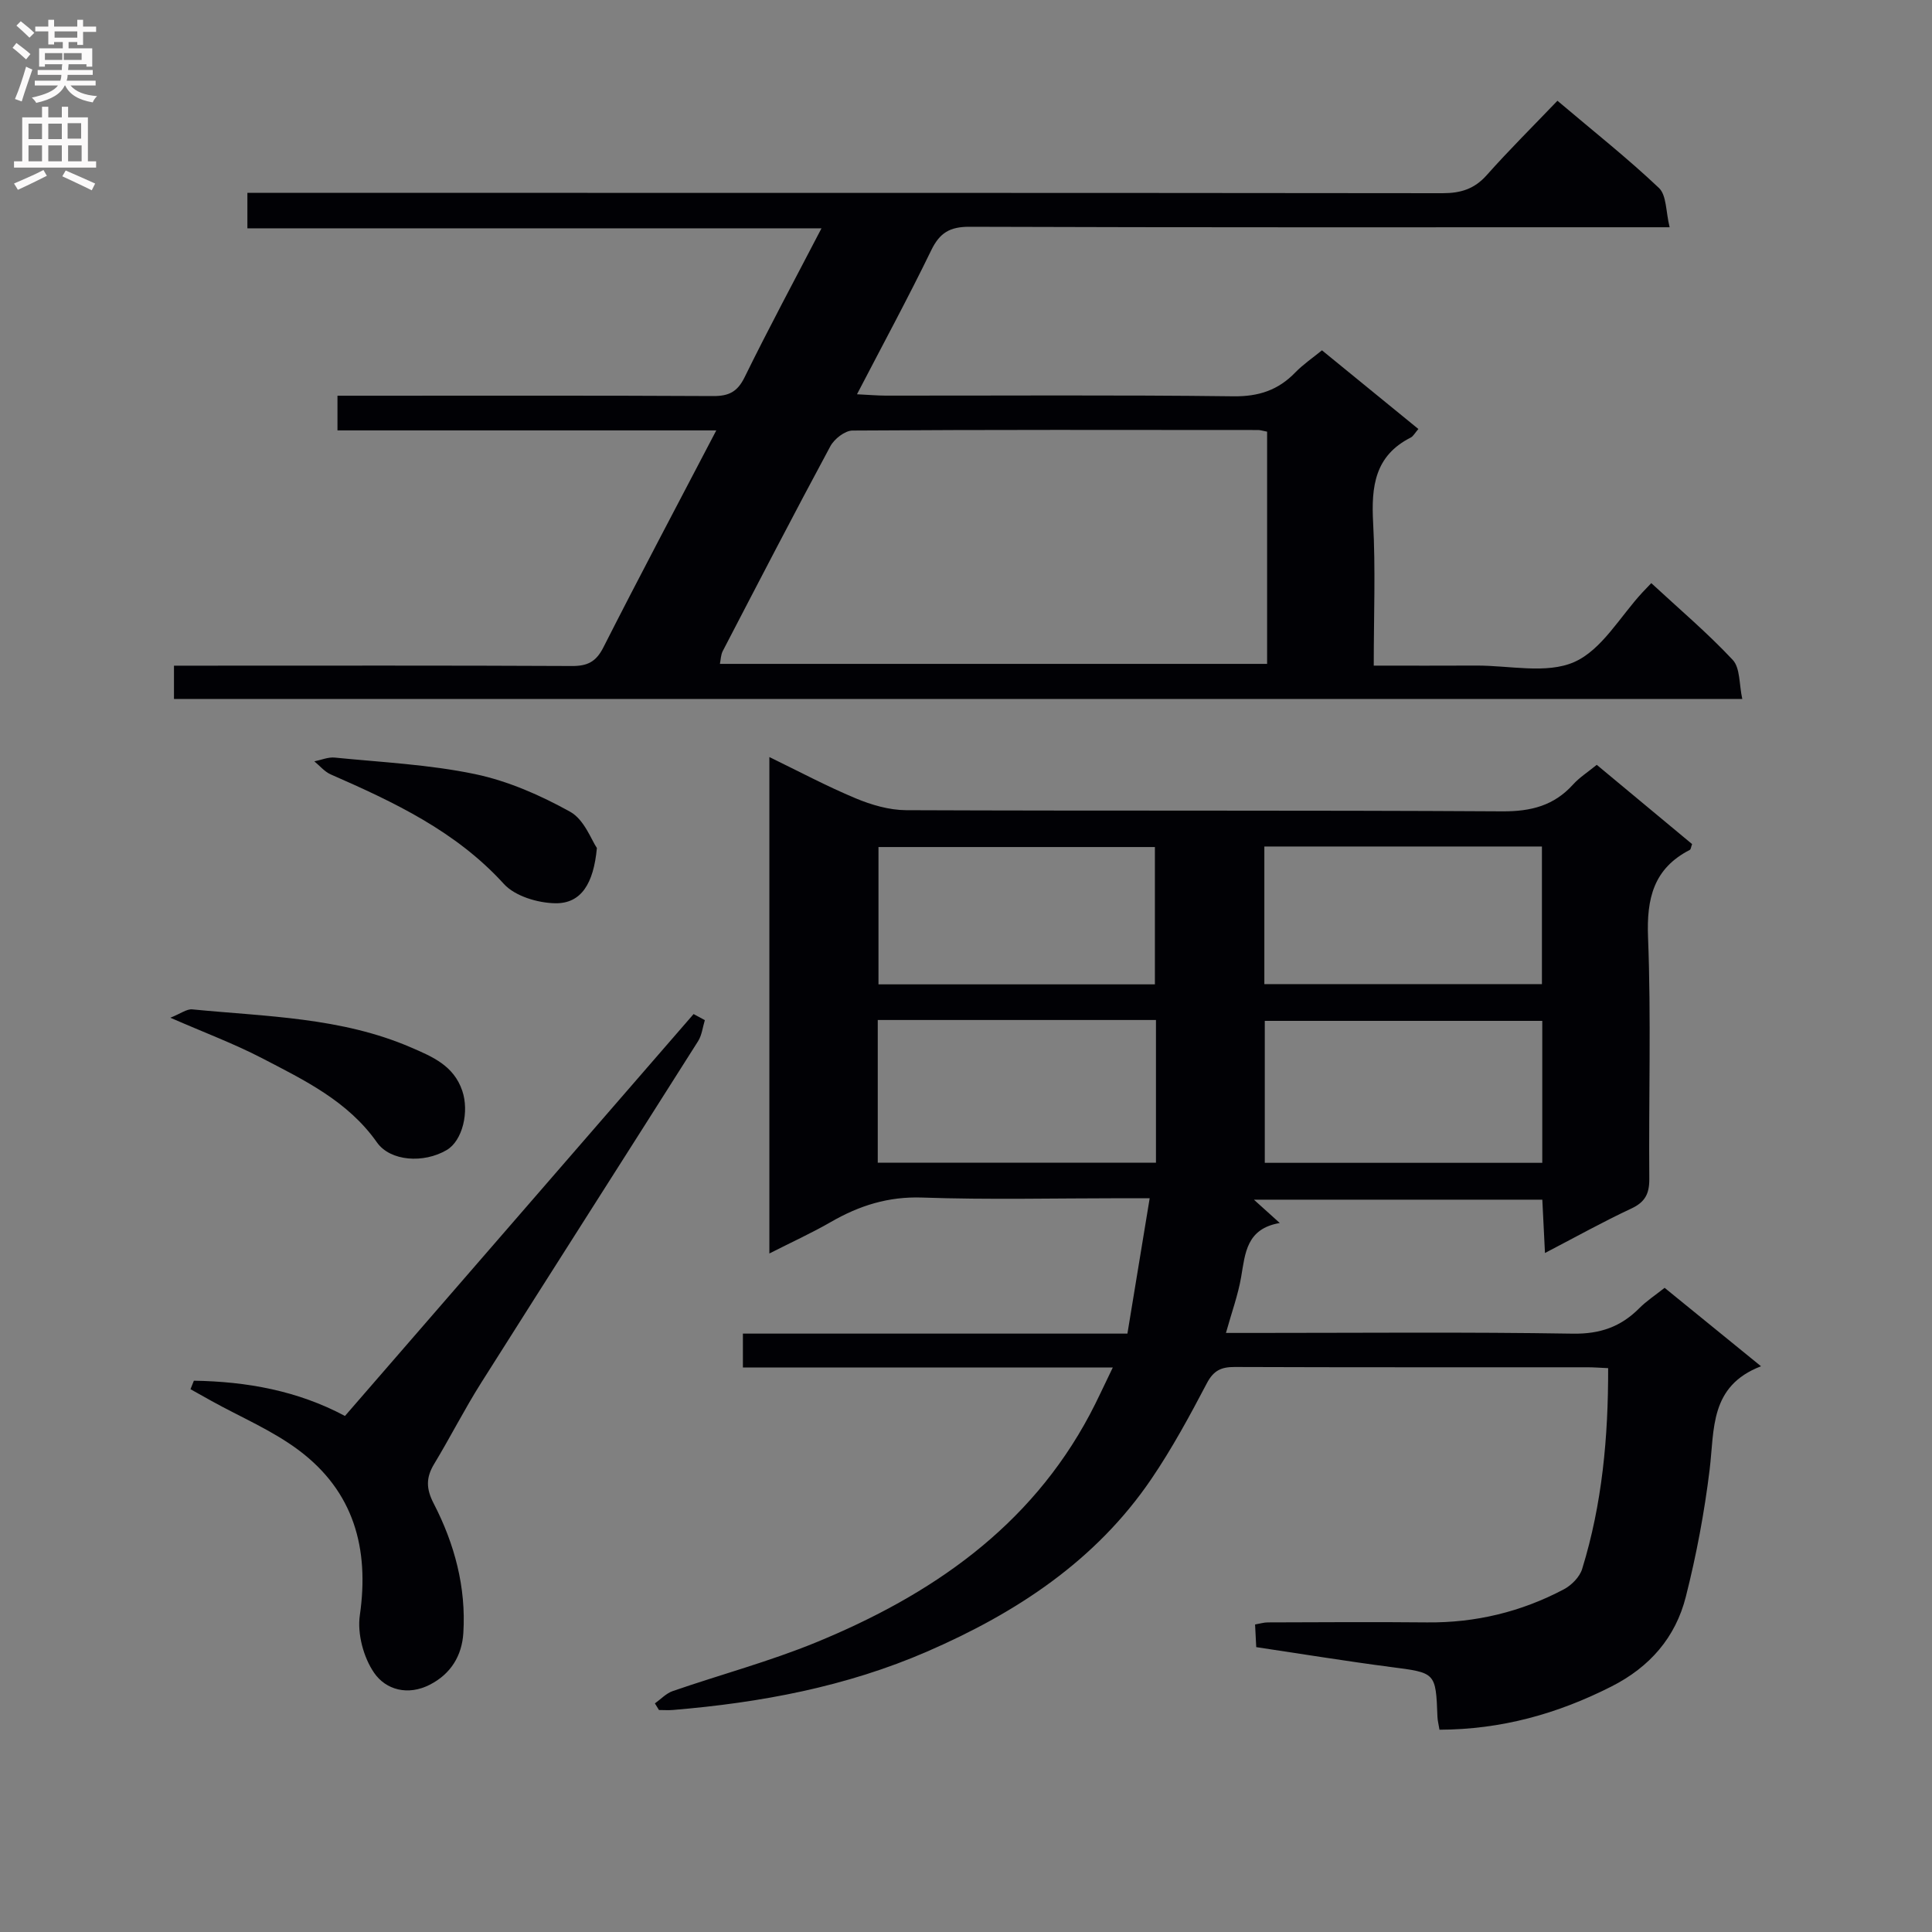 <svg enable-background="new 0 0 400 400" viewBox="0 0 400 400" xmlns="http://www.w3.org/2000/svg"><rect x="0" y="0" width="400" height="400" fill="#808080" stroke="none"/><g fill="#010105"><path d="m332.95 283.26c-1.72-.08-3.01-.18-4.3-.18-24.33-.01-48.66.03-73-.06-2.79-.01-4.38.7-5.78 3.36-3.55 6.76-7.21 13.52-11.49 19.82-11.51 16.94-27.93 27.7-46.39 35.72-16.79 7.3-34.51 10.6-52.64 12.11-.97.08-1.95.01-2.92.01-.28-.46-.56-.91-.84-1.37 1.22-.87 2.33-2.08 3.69-2.55 9.88-3.41 20.04-6.13 29.69-10.09 23.76-9.76 44.22-23.76 56.68-47.2 1.54-2.9 2.89-5.9 4.74-9.7-26.02 0-51.19 0-76.58 0 0-2.59 0-4.54 0-7.02h79.61c1.53-9.33 3-18.27 4.61-28.03-2.43 0-4.03 0-5.62 0-13.83 0-27.68.34-41.49-.14-7.02-.24-13 1.66-18.88 5.05-3.97 2.29-8.15 4.19-12.75 6.53 0-34.47 0-68.21 0-102.78 6.1 2.96 11.87 6.04 17.88 8.55 3.26 1.36 6.93 2.43 10.42 2.45 41.16.17 82.33-.01 123.49.24 5.91.03 10.65-1.18 14.61-5.56 1.32-1.46 3.05-2.56 4.9-4.07 6.65 5.52 13.24 11 19.74 16.41-.24.64-.26 1.1-.47 1.2-7.51 3.86-8.97 10.06-8.65 18.13.65 16.64.12 33.32.26 49.99.02 3.06-.86 4.8-3.73 6.14-5.83 2.72-11.47 5.87-17.87 9.2-.2-4.05-.37-7.42-.55-11.04-19.87 0-39.41 0-59.71 0 1.87 1.69 3.26 2.94 5.35 4.83-6.92 1.18-7.15 6.27-8 11.21-.64 3.71-1.96 7.31-3.14 11.55h5.83c22 0 44-.21 65.99.15 5.64.09 9.93-1.42 13.76-5.27 1.5-1.51 3.33-2.7 5.24-4.22 6.69 5.44 13.21 10.74 19.96 16.24-10.68 4.1-9.62 13.06-10.64 21.41-1.08 8.85-2.74 17.68-4.93 26.32-2.13 8.41-7.45 14.55-15.42 18.58-11.15 5.65-22.76 8.9-35.58 8.94-.18-1.11-.39-1.88-.42-2.66-.35-9.25-.36-9.12-9.7-10.33-9.2-1.2-18.37-2.7-27.82-4.11-.09-1.64-.16-3.07-.24-4.69 1.04-.18 1.84-.43 2.63-.43 11-.03 22-.11 33 0 10.03.1 19.46-2.18 28.28-6.84 1.6-.84 3.3-2.56 3.81-4.23 4.15-13.45 5.41-27.25 5.38-41.57zm-93.62-72.08c-19.41 0-38.34 0-57.6 0v29.54h57.6c0-9.87 0-19.45 0-29.54zm79.98.18c-19.43 0-38.46 0-57.45 0v29.39h57.45c0-9.84 0-19.42 0-29.39zm-80.2-7.56c0-9.81 0-19.15 0-28.43-19.37 0-38.27 0-57.23 0v28.43zm80.13-28.54c-19.28 0-38.21 0-57.47 0v28.49h57.47c0-9.57 0-18.95 0-28.49z"/><path d="m36.02 144.72c0-2.25 0-4.21 0-6.9h5.38c25.66 0 51.32-.06 76.98.07 3.23.02 5.02-.85 6.54-3.85 7.51-14.8 15.3-29.46 23.38-44.93-26.5 0-52.33 0-78.43 0 0-2.54 0-4.48 0-7.18h5.27c24.16 0 48.32-.06 72.48.07 3.26.02 5.04-.85 6.54-3.89 4.97-10.13 10.32-20.07 15.92-30.84-39.94 0-79.26 0-118.86 0 0-2.69 0-4.74 0-7.34h6.01c80.48 0 160.96-.02 241.44.07 3.78 0 6.6-.88 9.15-3.75 4.62-5.2 9.58-10.11 14.63-15.39 7.47 6.33 14.52 11.9 21.01 18.05 1.61 1.52 1.42 4.94 2.22 8.14-3.06 0-5.02 0-6.99 0-45.99 0-91.98.06-137.96-.1-4.08-.01-6.17 1.24-7.93 4.87-4.77 9.82-9.98 19.44-15.37 29.81 2.46.12 4.19.27 5.93.28 23.99.02 47.99-.16 71.98.14 5.26.07 9.29-1.27 12.85-4.95 1.59-1.64 3.52-2.95 5.51-4.57 6.74 5.5 13.26 10.83 19.96 16.29-.75.86-1.07 1.52-1.6 1.78-7.43 3.76-8.17 10.14-7.77 17.6.52 9.6.13 19.26.13 29.61 7.42 0 14.34.03 21.26-.01 6.83-.03 14.5 1.79 20.24-.73 5.72-2.52 9.5-9.43 14.13-14.42.53-.57 1.08-1.13 1.83-1.92 5.81 5.38 11.66 10.33 16.86 15.89 1.57 1.68 1.31 5.06 1.98 8.09-108.63.01-216.37.01-324.7.01zm226.32-55.35c-.88-.16-1.36-.33-1.84-.34-28-.02-56-.08-84 .11-1.57.01-3.78 1.74-4.59 3.26-7.57 14.05-14.91 28.23-22.27 42.39-.41.79-.41 1.79-.59 2.66h113.29c0-16.13 0-31.91 0-48.08z"/><path d="m40.14 285.86c10.93.17 21.5 2.07 31.28 7.3 24.11-27.8 48.14-55.5 72.18-83.21.78.42 1.56.84 2.33 1.26-.45 1.46-.61 3.1-1.39 4.34-14.94 23.6-29.99 47.12-44.91 70.73-3.46 5.47-6.39 11.27-9.74 16.81-1.71 2.83-1.69 5.12-.1 8.19 4.31 8.34 6.73 17.32 6.14 26.81-.29 4.66-2.54 8.44-6.9 10.69-4.57 2.36-9.15 1.09-11.58-2.45-2.2-3.2-3.5-8.09-2.95-11.91 2-13.89-1.28-25.63-12.6-34.13-5.51-4.14-12.07-6.88-18.15-10.26-1.44-.8-2.87-1.61-4.31-2.41.24-.58.47-1.17.7-1.76z"/><path d="m35.27 210.71c2.13-.85 3.39-1.84 4.54-1.73 15.29 1.5 30.83 1.63 45.3 7.89 4.45 1.92 8.83 3.75 10.6 8.97 1.46 4.3.08 10.31-3.22 12.26-4.77 2.81-11.68 2.35-14.45-1.58-6.01-8.55-15.03-12.88-23.82-17.45-5.7-2.96-11.76-5.22-18.95-8.36z"/><path d="m123.58 175.57c-.68 7.37-3.25 11.52-8.61 11.44-3.63-.06-8.33-1.46-10.64-3.99-9.95-10.94-22.75-16.94-35.84-22.68-1.29-.56-2.28-1.79-3.41-2.71 1.41-.28 2.86-.92 4.23-.78 9.7.97 19.53 1.43 29.04 3.42 6.84 1.43 13.56 4.39 19.7 7.8 2.94 1.63 4.42 5.91 5.53 7.5z"/></g><path d="m2.6 9.9.8-1c.9.7 1.9 1.4 2.9 2.3l-.9 1.1c-1.1-1-2-1.8-2.8-2.4zm.5 10.6c.9-2.1 1.6-4.3 2.3-6.7.4.2.8.4 1.3.6-.7 2.1-1.5 4.3-2.2 6.6zm.3-15.2.9-.9c1 .8 2 1.6 2.8 2.4l-1 1c-.9-.9-1.8-1.7-2.7-2.5zm12.6-1.2h1.2v1.4h2.7v1.1h-2.7v2.7h-1.2v-.6h-1.8v1.3h4.9v3.8h-1.2v-.5h-3.7c0 .4-.1.9-.1 1.2h5.1v1h-5.2c0 .5-.1.9-.2 1.2h6v1h-5.2c1.1 1.3 2.9 2 5.5 2.2-.4.4-.7.8-.9 1.3-2.9-.5-4.8-1.6-5.7-3.5h-.1c-.8 1.7-2.7 2.9-5.9 3.6-.2-.4-.6-.8-.9-1.1 2.8-.6 4.6-1.4 5.4-2.5h-4.8v-1h5.3c.1-.3.2-.7.2-1.2h-4.9v-1h5c0-.4 0-.8.1-1.2h-3.6v.5h-1.2v-3.8h4.9v-1.3h-1.8v.5h-1.2v-2.7h-2.7v-1h2.7v-1.4h1.2v1.4h4.8zm-6.7 8.3h3.6c0-.4 0-.9 0-1.4h-3.6zm1.9-4.6h4.8v-1.3h-4.7v1.3zm6.7 3.2h-4.7v1.4h3.7v-1.4z" fill="#fbfafa"/><path d="m8.7 22.1h1.3v2.2h2.8v-2.2h1.3v2.2h4.1v9.1h1.7v1.3h-17v-1.3h1.7v-9.1h4.1zm.3 13.1.7 1.2c-1.8.9-3.8 1.9-6 2.9-.2-.4-.5-.8-.8-1.3 2.3-1 4.4-1.9 6.1-2.8zm-3.1-6.4h2.8v-3.2h-2.8zm0 4.6h2.8v-3.3h-2.8zm4.1-4.6h2.8v-3.2h-2.8zm0 4.6h2.8v-3.3h-2.8zm3.6 1.9c2.1.9 4.1 1.8 6.1 2.7l-.7 1.4c-2.2-1.1-4.2-2-6.1-2.9zm3.2-9.8h-2.8v3.2h2.8v-3.1zm-2.7 7.9h2.8v-3.3h-2.8z" fill="#fbfafa"/></svg>